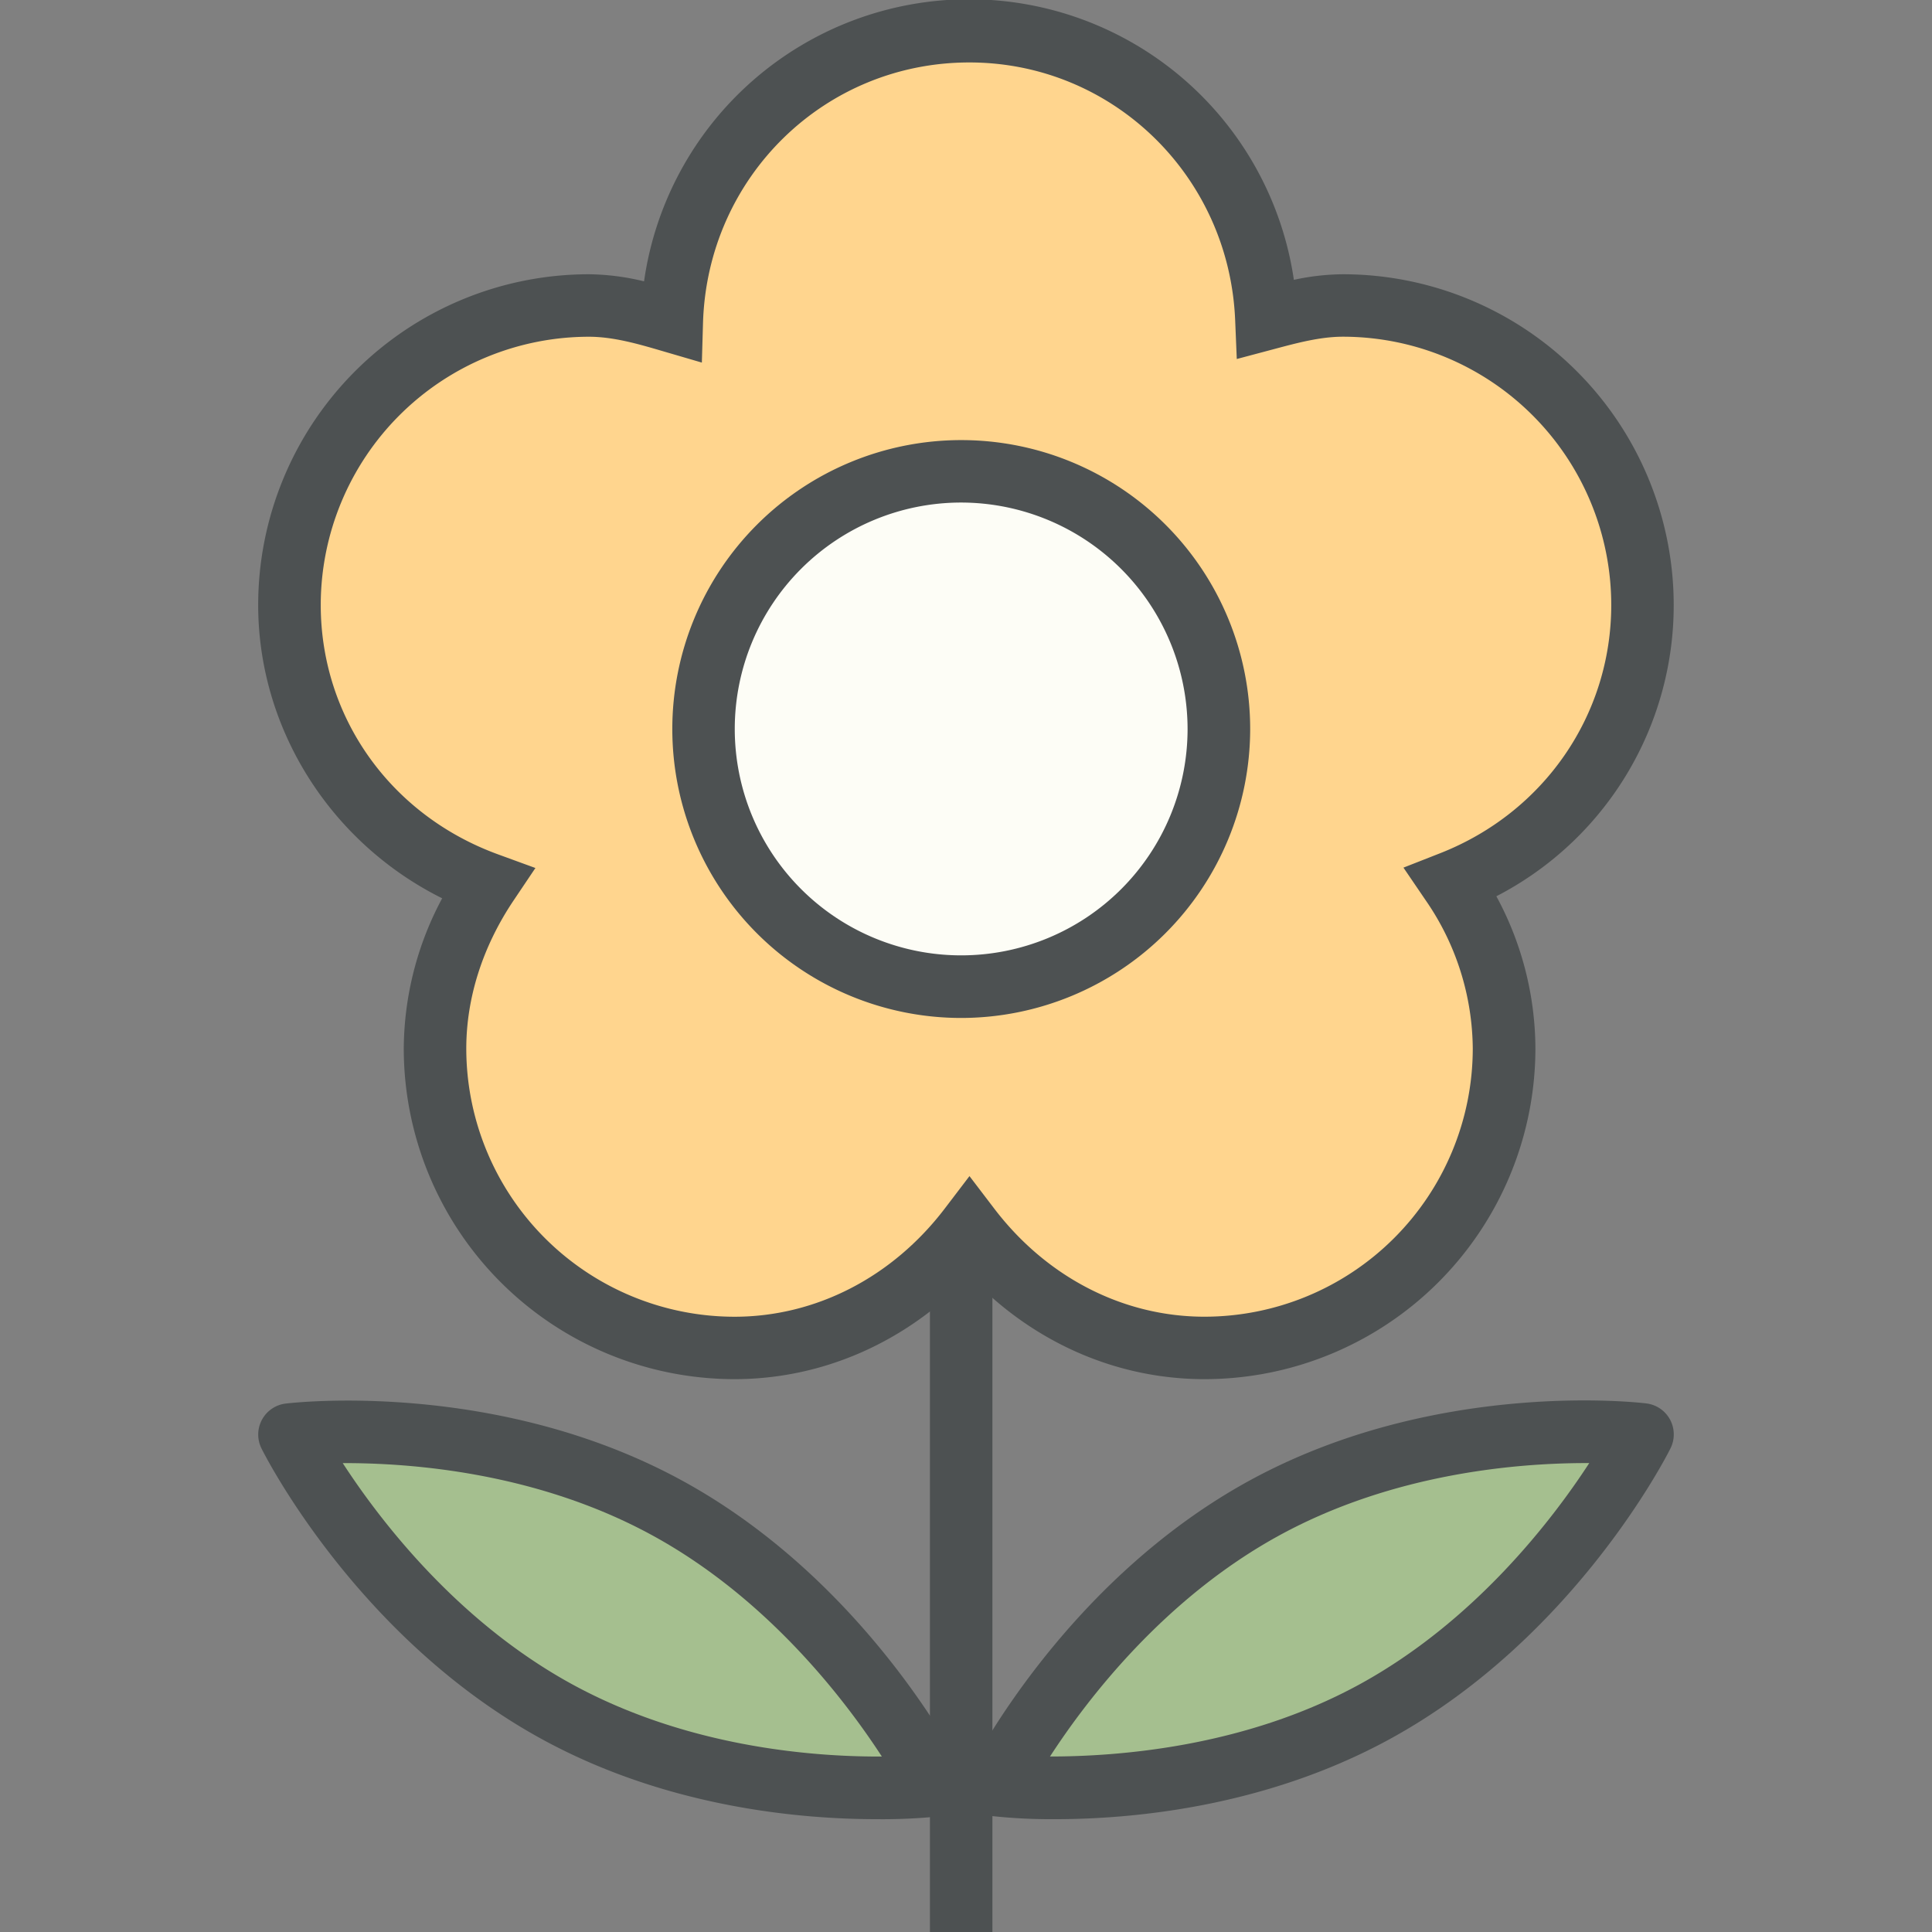 <svg id="Layer_1" data-name="Layer 1" xmlns="http://www.w3.org/2000/svg" viewBox="0 0 512 512"><rect x="0" y="0" width="512" height="512" fill="#808080" stroke="none"/><title>sunflower</title><g id="flower"><g id="fill"><path d="M435.29,160.29A79.44,79.44,0,0,0,355.91,81c-6.94,0-13.61,1.75-20.27,3.52-1.76-42.22-36.07-76.21-78.71-76.21-42.88,0-77.47,34.34-78.85,76.86C170.9,83,163.66,81,156,81a79.42,79.42,0,0,0-79.33,79.34c0,34.23,22,62.79,52.4,73.9-8.59,12.86-13.82,27.88-13.82,43.7a79.43,79.43,0,0,0,79.34,79.33c25.45,0,47.68-12.75,62.29-31.89,14.59,19.14,36.85,31.89,62.29,31.89a79.45,79.45,0,0,0,79.37-79.33,77.86,77.86,0,0,0-14-44C414.18,222.27,435.29,193.87,435.29,160.29Z" fill="#ffd58e"/><path d="M254.72,124.9A68.3,68.3,0,1,0,323,193.2,68.37,68.37,0,0,0,254.72,124.9Z" fill="#fdfdf6"/><path d="M264.17,473.1s52.63,6.35,99.86-19.32,71.25-73.65,71.25-73.65-52.61-6.35-99.85,19.32S264.17,473.1,264.17,473.1Z" fill="#a5bf8f"/><path d="M247.83,473.1s-52.64,6.35-99.88-19.32-71.23-73.65-71.23-73.65,52.59-6.35,99.83,19.32S247.83,473.1,247.83,473.1Z" fill="#a5bf8f"/></g><g id="outline"><path d="M319.21,365.49c-23.48,0-45.69-9.87-62.29-27.41-16.61,17.53-38.83,27.41-62.29,27.41A87.71,87.71,0,0,1,107,277.89a85.22,85.22,0,0,1,10.18-39.83c-29.52-14.69-48.76-44.83-48.76-77.77A87.71,87.71,0,0,1,156,72.68a64,64,0,0,1,14.68,1.88,87,87,0,0,1,172.21-.4,63.15,63.15,0,0,1,13-1.48,87.73,87.73,0,0,1,87.66,87.61,86.79,86.79,0,0,1-47,77.23,85.24,85.24,0,0,1,10.35,40.37A87.73,87.73,0,0,1,319.21,365.49Zm-62.29-53.81,6.58,8.63c13.88,18.2,34.18,28.63,55.71,28.63a71.15,71.15,0,0,0,71.09-71.05,69.93,69.93,0,0,0-12.53-39.38l-5.84-8.58,9.66-3.79C409.19,215.33,427,189.48,427,160.29a71.16,71.16,0,0,0-71.1-71.06c-6,0-12.15,1.65-18.14,3.25l-10,2.66-.43-10.31c-1.6-38.28-32.54-68.28-70.44-68.28-38.32,0-69.32,30.25-70.58,68.85L186,96.09l-10.26-3c-6.44-1.89-13.1-3.85-19.69-3.85A71.14,71.14,0,0,0,85,160.29C85,190,103.42,216,132,226.42l9.89,3.61L136,238.79c-8.14,12.19-12.43,25.71-12.43,39.11a71.14,71.14,0,0,0,71.06,71.05c21.52,0,41.82-10.44,55.71-28.63Z" fill="#4d5152"/><path d="M254.72,269.77a76.57,76.57,0,1,1,76.59-76.57A76.66,76.66,0,0,1,254.72,269.77Zm0-136.59a60,60,0,1,0,60,60A60.08,60.08,0,0,0,254.72,133.18Z" fill="#4d5152"/><path d="M279.62,482.1a147.22,147.22,0,0,1-16.43-.79,8.27,8.27,0,0,1-6.41-11.92c1-2.05,25.73-50.61,74.72-77.22S434,371.63,436.28,371.92a8.27,8.27,0,0,1,6.41,11.92c-1,2.05-25.73,50.6-74.7,77.21C334.86,479.05,299.65,482.1,279.62,482.1Zm-1.35-16.61c17.74,0,51.28-2.38,81.81-19s51.23-43.59,61.09-58.76h-.83c-18.1,0-50.89,2.64-81,19C308.64,423.42,288.09,450.33,278.27,465.48Z" fill="#4d5152"/><path d="M232.38,482.1c-20,0-55.25-3-88.39-21-49-26.62-73.66-75.16-74.68-77.22a8.27,8.27,0,0,1,6.4-11.92c2.28-.27,55.78-6.37,104.78,20.26s73.7,75.16,74.74,77.22a8.27,8.27,0,0,1-6.41,11.92A147.4,147.4,0,0,1,232.38,482.1ZM90.83,387.74c9.85,15.17,30.44,42.11,61.07,58.76,30.06,16.33,62.69,19,80.8,19h1c-9.86-15.17-30.47-42.13-61.13-58.78S108.6,387.69,90.83,387.74Z" fill="#4d5152"/><rect x="246.44" y="332.71" width="16.56" height="179.29" fill="#4d5152"/></g></g></svg>